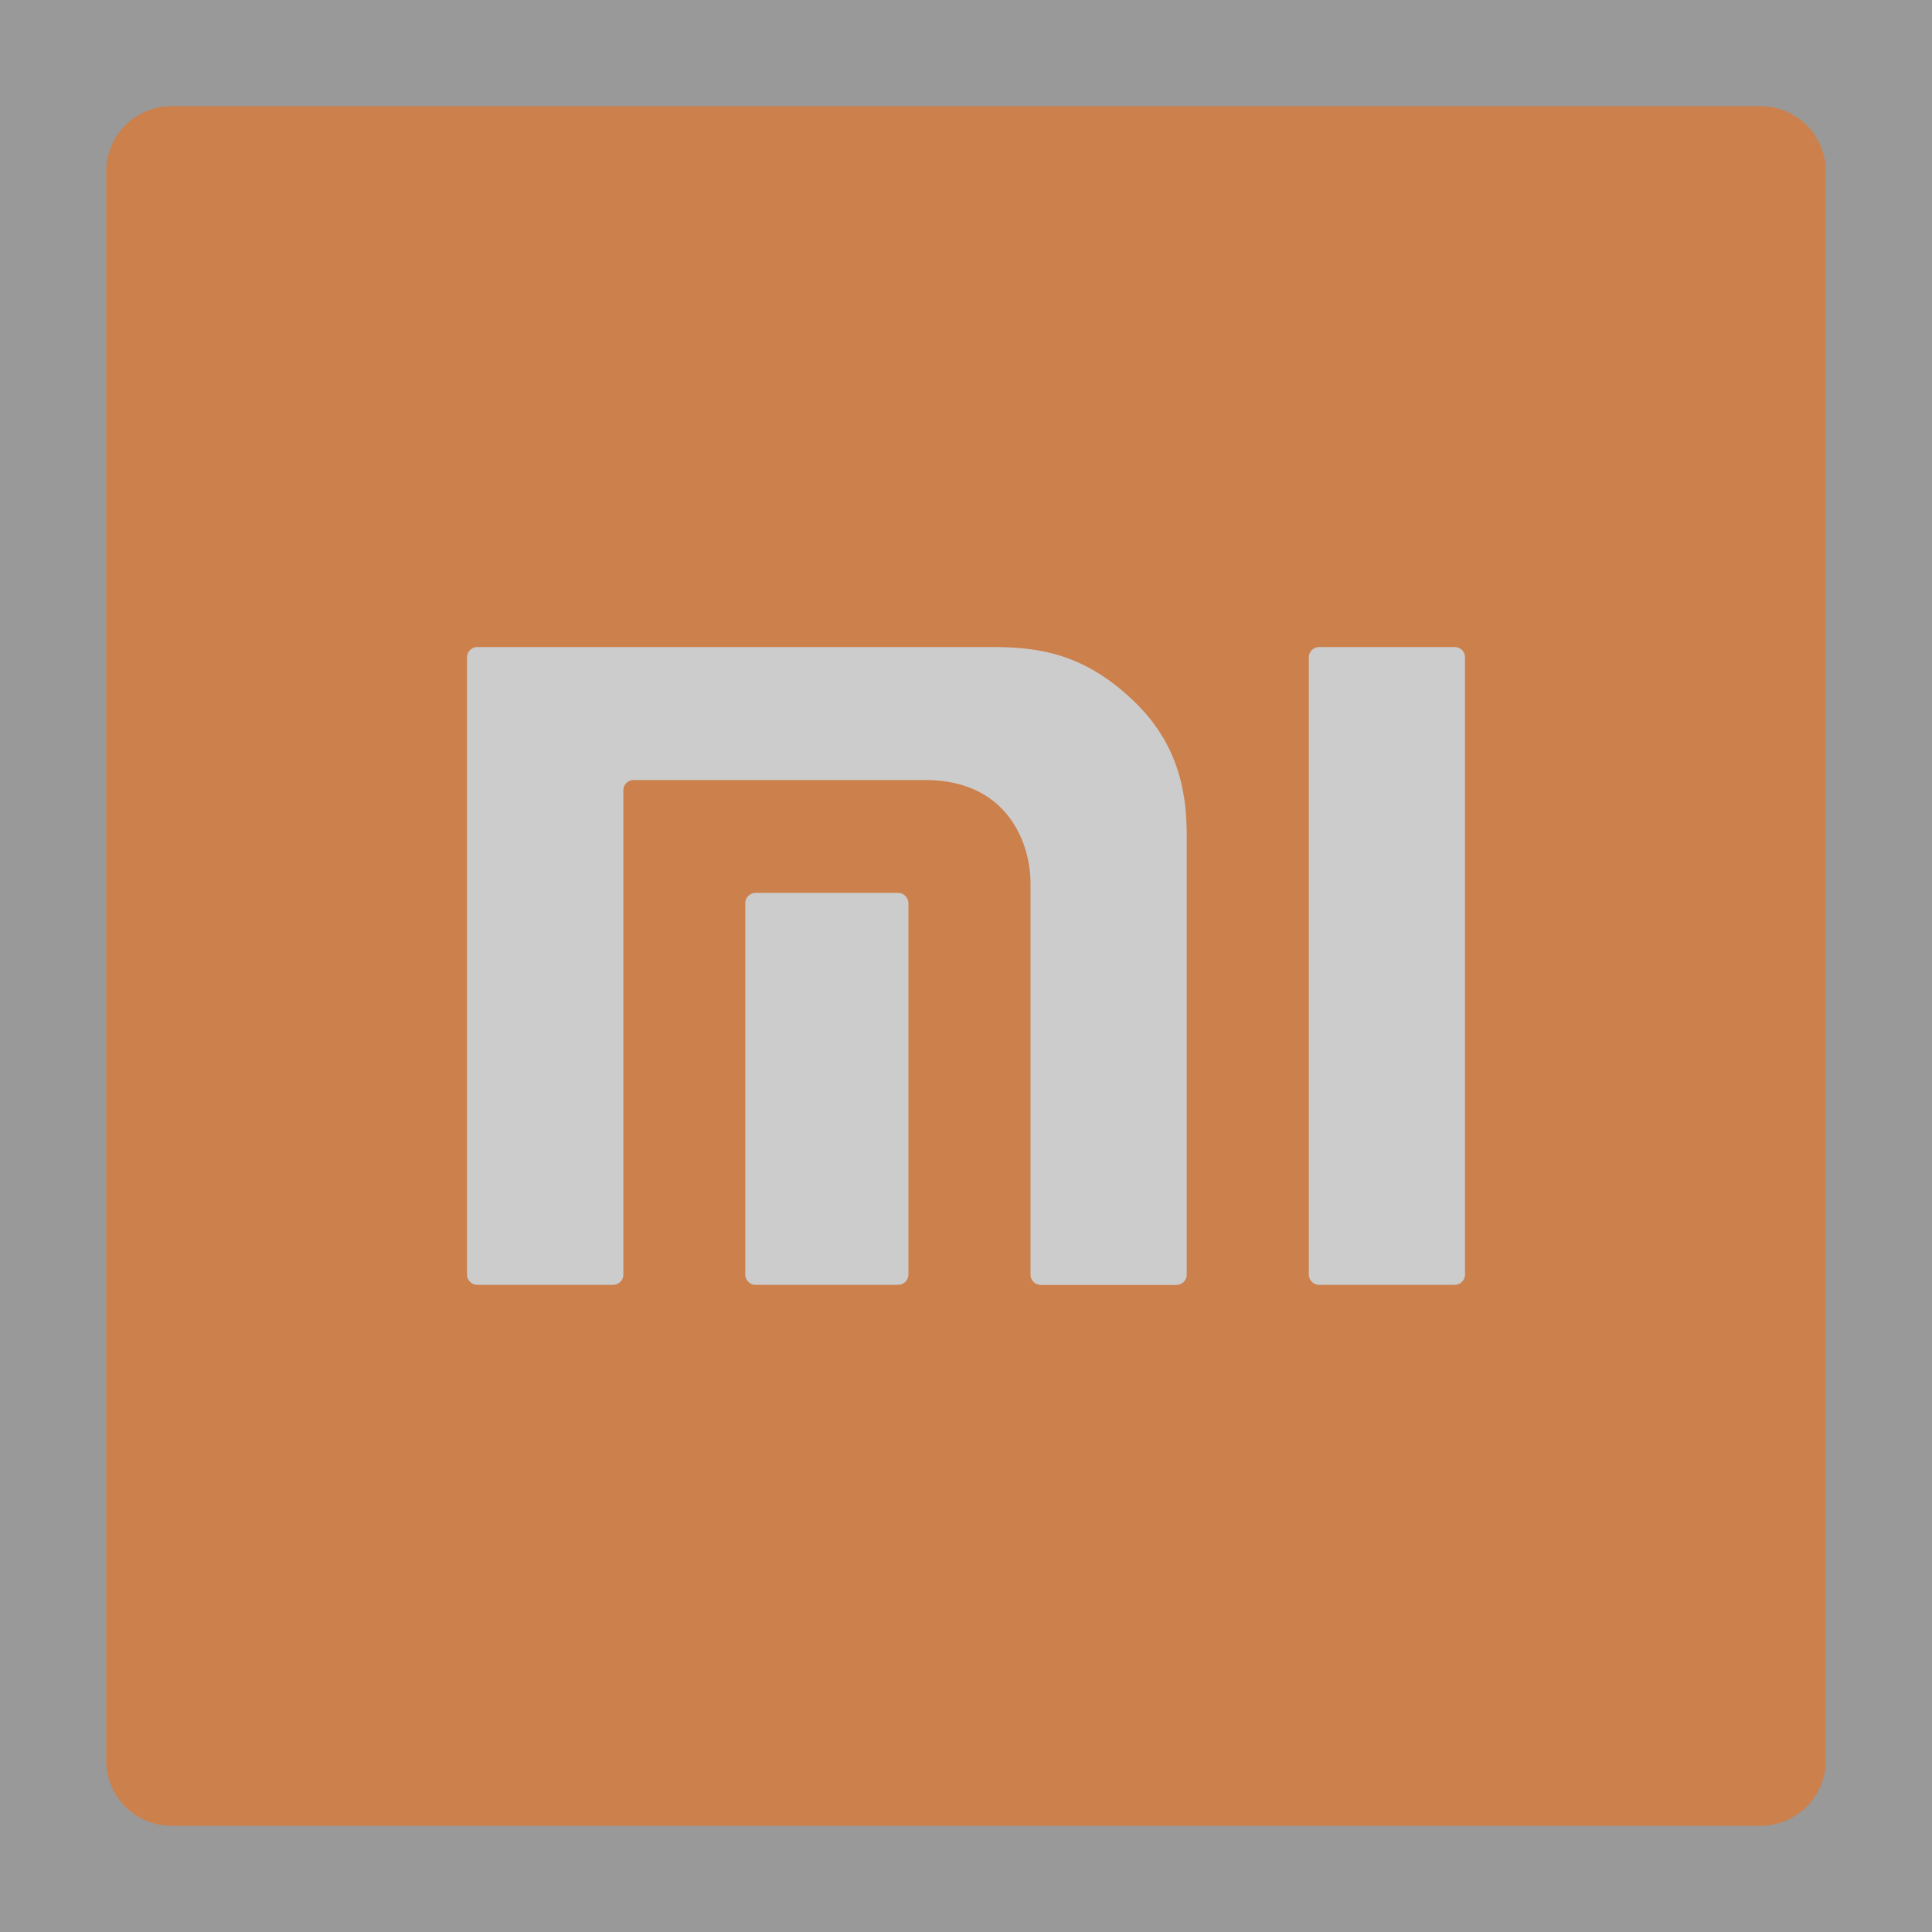 <svg id="Livello_1" data-name="Livello 1" xmlns="http://www.w3.org/2000/svg" viewBox="0 0 960 960"><rect x="0" y="0" width="960" height="960" fill="#333333" stroke="none"/><rect x="-20.95" y="-20.95" width="1001.9" height="1001.9" fill="#fff" opacity="0.5"/><g opacity="0.5"><path d="M874.77,907.24H85.23a32.46,32.46,0,0,1-32.46-32.46V85.17A32.42,32.42,0,0,1,85.23,52.76H874.77a32.45,32.45,0,0,1,32.46,32.41V874.78a32.49,32.49,0,0,1-32.46,32.46" fill="#ff6700" fill-rule="evenodd"/><path d="M722.76,321.52h-67.2a5.15,5.15,0,0,0-5.21,5.11V633.37a5.14,5.14,0,0,0,5.21,5.06h67.2a5.18,5.18,0,0,0,5.21-5.06V326.63a5.15,5.15,0,0,0-5.21-5.11" fill="#fff"/><path d="M493.27,321.52h-256a5.15,5.15,0,0,0-5.21,5.11V633.37a5.14,5.14,0,0,0,5.21,5.06h67.25a5.14,5.14,0,0,0,5.21-5.06V392.67a5.15,5.15,0,0,1,5.22-5.07H459.74c40.72,0,52.31,31.2,52.31,51.3V633.42a5.15,5.15,0,0,0,5.22,5.06h67.2a5.14,5.14,0,0,0,5.21-5.06V415.81c0-17.93-2.18-43.75-25.32-66.49-24.3-23.75-46.38-27.8-71.09-27.8" fill="#fff"/><path d="M446.17,443.66H375.58a5.2,5.2,0,0,0-5.26,5.12V633.37a5.19,5.19,0,0,0,5.26,5.06h70.59a5.18,5.18,0,0,0,5.22-5.06V448.78a5.22,5.22,0,0,0-5.22-5.12" fill="#fff"/></g></svg>